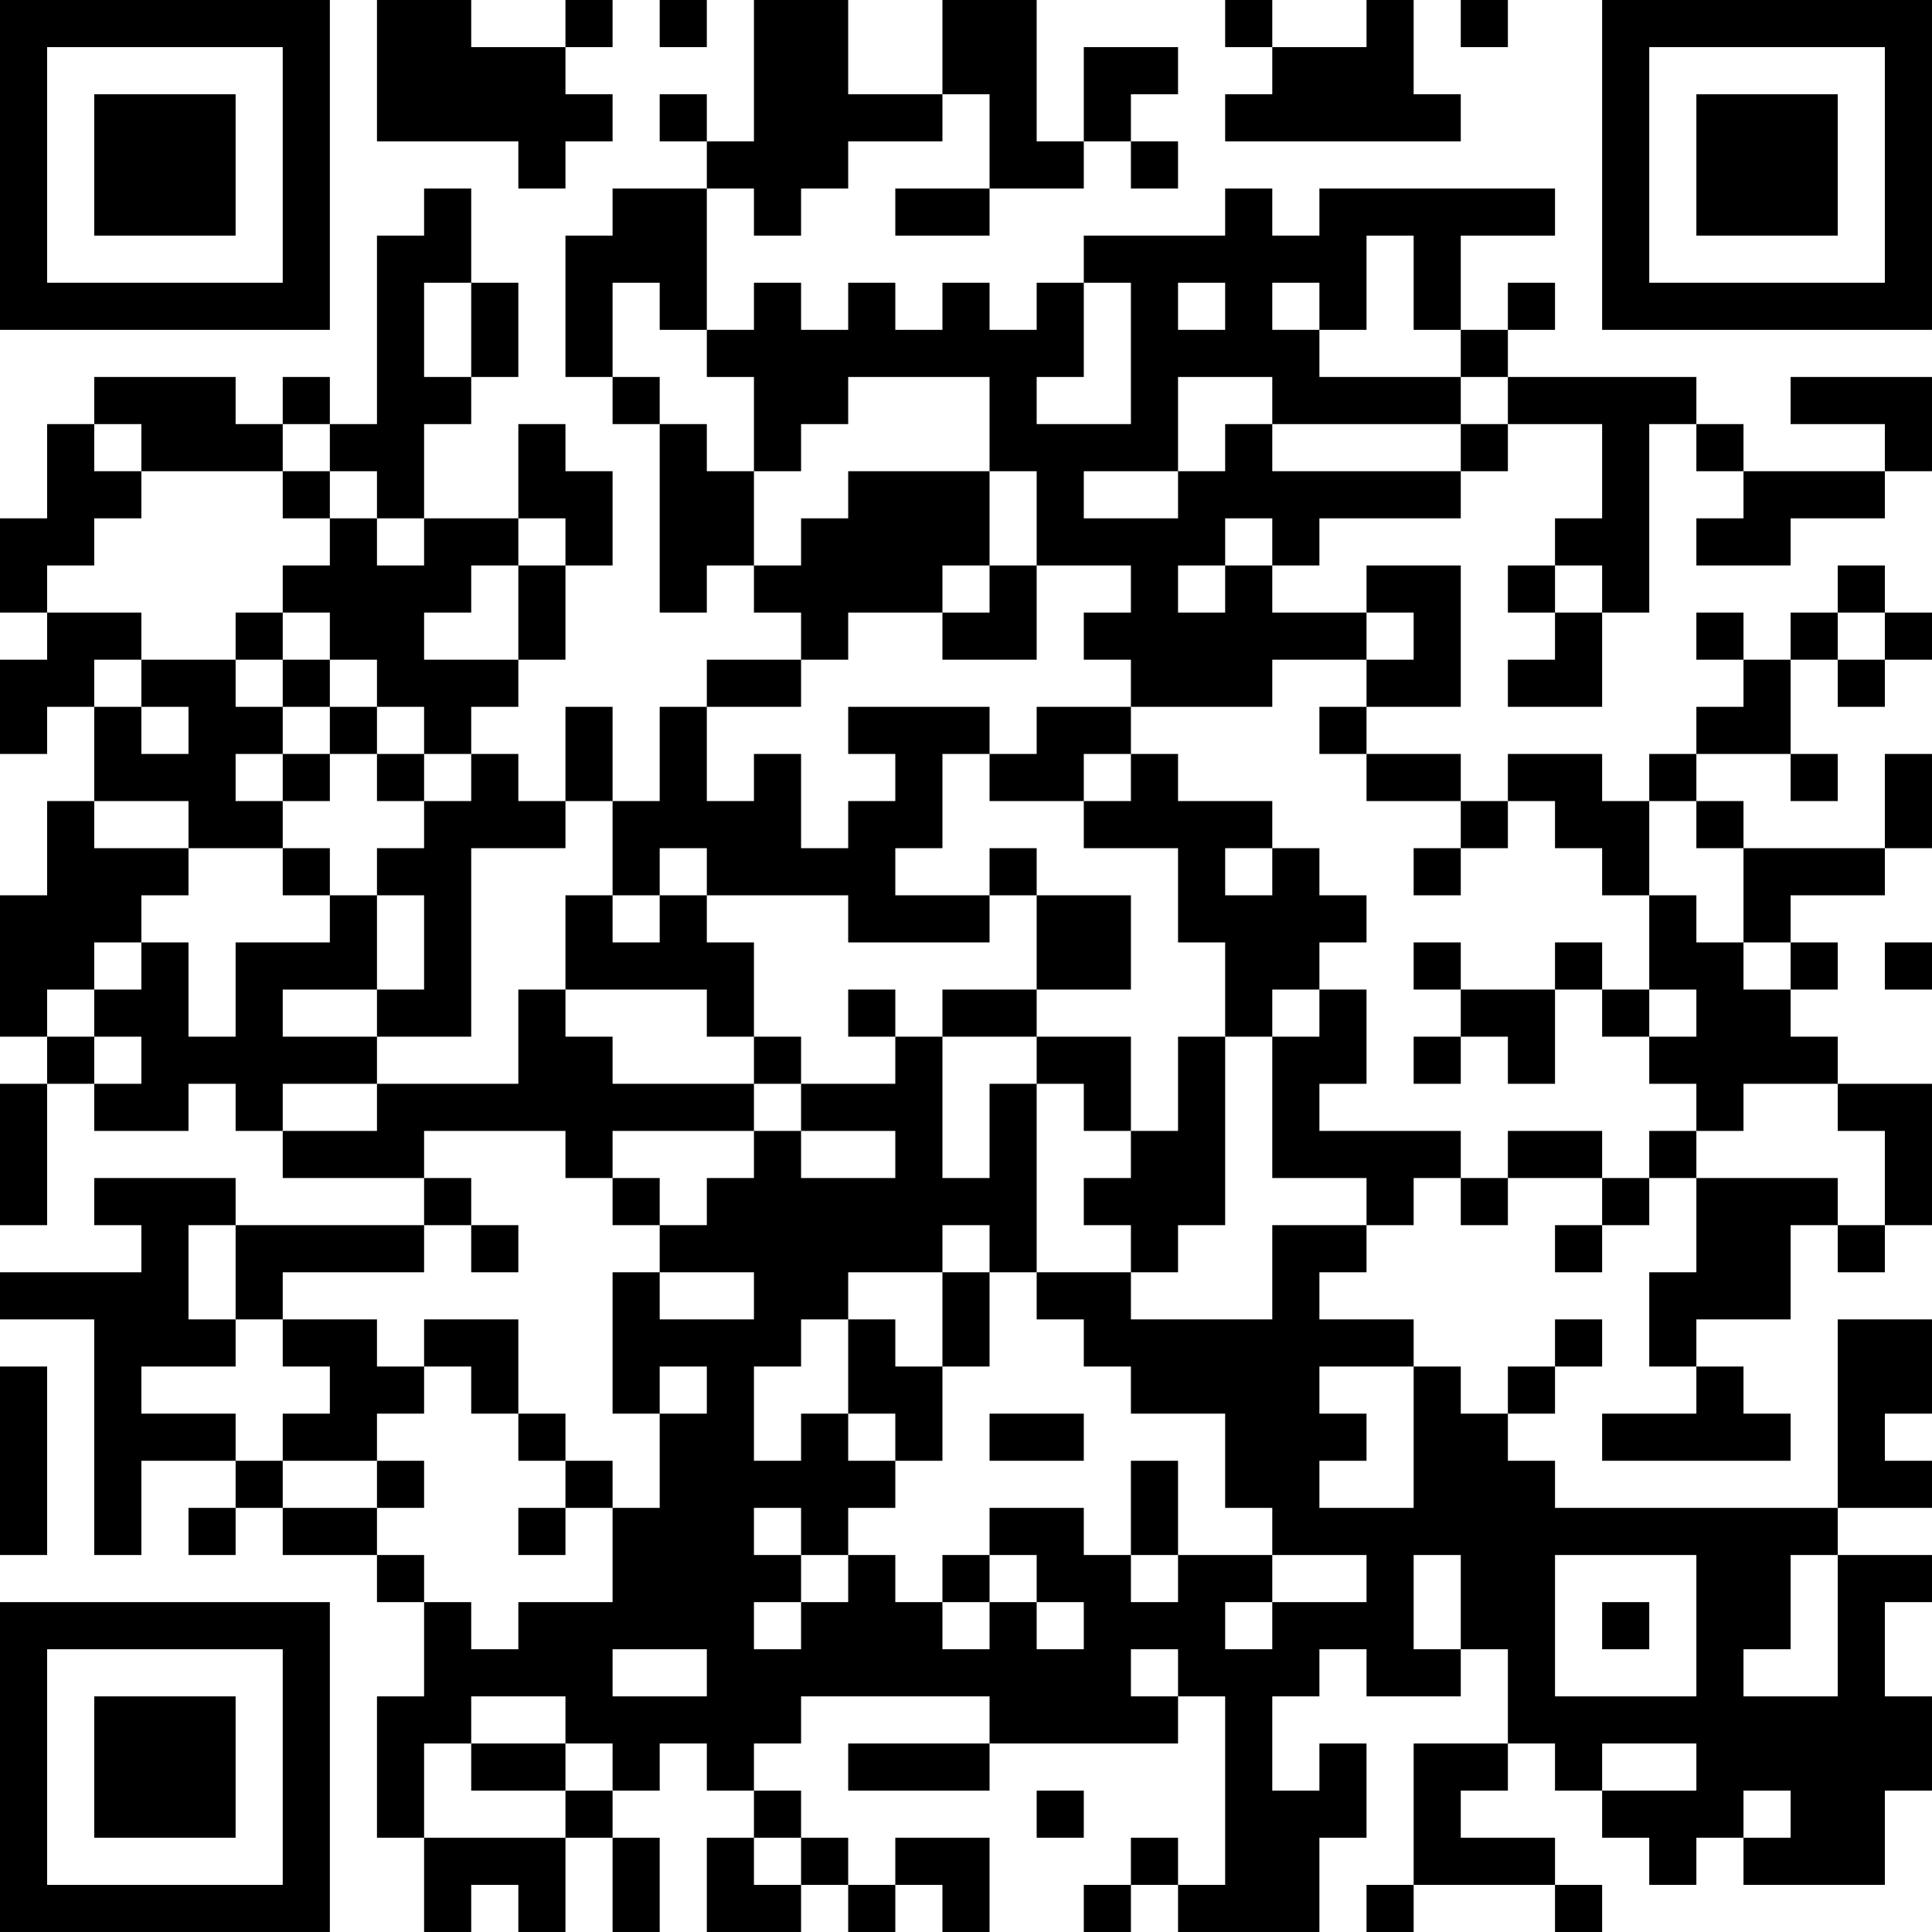 <?xml version="1.0" encoding="UTF-8"?>
<svg xmlns="http://www.w3.org/2000/svg" version="1.1" width="200" height="200" viewBox="0 0 200 200"><rect x="0" y="0" width="200" height="200" fill="#ffffff"/><g transform="scale(4.878)"><g transform="translate(0,0)"><path fill-rule="evenodd" d="M8 0L8 3L11 3L11 4L12 4L12 3L13 3L13 2L12 2L12 1L13 1L13 0L12 0L12 1L10 1L10 0ZM14 0L14 1L15 1L15 0ZM16 0L16 3L15 3L15 2L14 2L14 3L15 3L15 4L13 4L13 5L12 5L12 8L13 8L13 9L14 9L14 13L15 13L15 12L16 12L16 13L17 13L17 14L15 14L15 15L14 15L14 17L13 17L13 15L12 15L12 17L11 17L11 16L10 16L10 15L11 15L11 14L12 14L12 12L13 12L13 10L12 10L12 9L11 9L11 11L9 11L9 9L10 9L10 8L11 8L11 6L10 6L10 4L9 4L9 5L8 5L8 9L7 9L7 8L6 8L6 9L5 9L5 8L2 8L2 9L1 9L1 11L0 11L0 13L1 13L1 14L0 14L0 16L1 16L1 15L2 15L2 17L1 17L1 19L0 19L0 22L1 22L1 23L0 23L0 26L1 26L1 23L2 23L2 24L4 24L4 23L5 23L5 24L6 24L6 25L9 25L9 26L5 26L5 25L2 25L2 26L3 26L3 27L0 27L0 28L2 28L2 33L3 33L3 31L5 31L5 32L4 32L4 33L5 33L5 32L6 32L6 33L8 33L8 34L9 34L9 36L8 36L8 39L9 39L9 41L10 41L10 40L11 40L11 41L12 41L12 39L13 39L13 41L14 41L14 39L13 39L13 38L14 38L14 37L15 37L15 38L16 38L16 39L15 39L15 41L17 41L17 40L18 40L18 41L19 41L19 40L20 40L20 41L21 41L21 39L19 39L19 40L18 40L18 39L17 39L17 38L16 38L16 37L17 37L17 36L21 36L21 37L18 37L18 38L21 38L21 37L25 37L25 36L26 36L26 40L25 40L25 39L24 39L24 40L23 40L23 41L24 41L24 40L25 40L25 41L28 41L28 39L29 39L29 37L28 37L28 38L27 38L27 36L28 36L28 35L29 35L29 36L31 36L31 35L32 35L32 37L30 37L30 40L29 40L29 41L30 41L30 40L33 40L33 41L34 41L34 40L33 40L33 39L31 39L31 38L32 38L32 37L33 37L33 38L34 38L34 39L35 39L35 40L36 40L36 39L37 39L37 40L40 40L40 38L41 38L41 36L40 36L40 34L41 34L41 33L39 33L39 32L41 32L41 31L40 31L40 30L41 30L41 28L39 28L39 32L33 32L33 31L32 31L32 30L33 30L33 29L34 29L34 28L33 28L33 29L32 29L32 30L31 30L31 29L30 29L30 28L28 28L28 27L29 27L29 26L30 26L30 25L31 25L31 26L32 26L32 25L34 25L34 26L33 26L33 27L34 27L34 26L35 26L35 25L36 25L36 27L35 27L35 29L36 29L36 30L34 30L34 31L38 31L38 30L37 30L37 29L36 29L36 28L38 28L38 26L39 26L39 27L40 27L40 26L41 26L41 23L39 23L39 22L38 22L38 21L39 21L39 20L38 20L38 19L40 19L40 18L41 18L41 16L40 16L40 18L37 18L37 17L36 17L36 16L38 16L38 17L39 17L39 16L38 16L38 14L39 14L39 15L40 15L40 14L41 14L41 13L40 13L40 12L39 12L39 13L38 13L38 14L37 14L37 13L36 13L36 14L37 14L37 15L36 15L36 16L35 16L35 17L34 17L34 16L32 16L32 17L31 17L31 16L29 16L29 15L31 15L31 12L29 12L29 13L27 13L27 12L28 12L28 11L31 11L31 10L32 10L32 9L34 9L34 11L33 11L33 12L32 12L32 13L33 13L33 14L32 14L32 15L34 15L34 13L35 13L35 9L36 9L36 10L37 10L37 11L36 11L36 12L38 12L38 11L40 11L40 10L41 10L41 8L38 8L38 9L40 9L40 10L37 10L37 9L36 9L36 8L32 8L32 7L33 7L33 6L32 6L32 7L31 7L31 5L33 5L33 4L28 4L28 5L27 5L27 4L26 4L26 5L23 5L23 6L22 6L22 7L21 7L21 6L20 6L20 7L19 7L19 6L18 6L18 7L17 7L17 6L16 6L16 7L15 7L15 4L16 4L16 5L17 5L17 4L18 4L18 3L20 3L20 2L21 2L21 4L19 4L19 5L21 5L21 4L23 4L23 3L24 3L24 4L25 4L25 3L24 3L24 2L25 2L25 1L23 1L23 3L22 3L22 0L20 0L20 2L18 2L18 0ZM26 0L26 1L27 1L27 2L26 2L26 3L31 3L31 2L30 2L30 0L29 0L29 1L27 1L27 0ZM31 0L31 1L32 1L32 0ZM29 5L29 7L28 7L28 6L27 6L27 7L28 7L28 8L31 8L31 9L27 9L27 8L25 8L25 10L23 10L23 11L25 11L25 10L26 10L26 9L27 9L27 10L31 10L31 9L32 9L32 8L31 8L31 7L30 7L30 5ZM9 6L9 8L10 8L10 6ZM13 6L13 8L14 8L14 9L15 9L15 10L16 10L16 12L17 12L17 11L18 11L18 10L21 10L21 12L20 12L20 13L18 13L18 14L17 14L17 15L15 15L15 17L16 17L16 16L17 16L17 18L18 18L18 17L19 17L19 16L18 16L18 15L21 15L21 16L20 16L20 18L19 18L19 19L21 19L21 20L18 20L18 19L15 19L15 18L14 18L14 19L13 19L13 17L12 17L12 18L10 18L10 22L8 22L8 21L9 21L9 19L8 19L8 18L9 18L9 17L10 17L10 16L9 16L9 15L8 15L8 14L7 14L7 13L6 13L6 12L7 12L7 11L8 11L8 12L9 12L9 11L8 11L8 10L7 10L7 9L6 9L6 10L3 10L3 9L2 9L2 10L3 10L3 11L2 11L2 12L1 12L1 13L3 13L3 14L2 14L2 15L3 15L3 16L4 16L4 15L3 15L3 14L5 14L5 15L6 15L6 16L5 16L5 17L6 17L6 18L4 18L4 17L2 17L2 18L4 18L4 19L3 19L3 20L2 20L2 21L1 21L1 22L2 22L2 23L3 23L3 22L2 22L2 21L3 21L3 20L4 20L4 22L5 22L5 20L7 20L7 19L8 19L8 21L6 21L6 22L8 22L8 23L6 23L6 24L8 24L8 23L11 23L11 21L12 21L12 22L13 22L13 23L16 23L16 24L13 24L13 25L12 25L12 24L9 24L9 25L10 25L10 26L9 26L9 27L6 27L6 28L5 28L5 26L4 26L4 28L5 28L5 29L3 29L3 30L5 30L5 31L6 31L6 32L8 32L8 33L9 33L9 34L10 34L10 35L11 35L11 34L13 34L13 32L14 32L14 30L15 30L15 29L14 29L14 30L13 30L13 27L14 27L14 28L16 28L16 27L14 27L14 26L15 26L15 25L16 25L16 24L17 24L17 25L19 25L19 24L17 24L17 23L19 23L19 22L20 22L20 25L21 25L21 23L22 23L22 27L21 27L21 26L20 26L20 27L18 27L18 28L17 28L17 29L16 29L16 31L17 31L17 30L18 30L18 31L19 31L19 32L18 32L18 33L17 33L17 32L16 32L16 33L17 33L17 34L16 34L16 35L17 35L17 34L18 34L18 33L19 33L19 34L20 34L20 35L21 35L21 34L22 34L22 35L23 35L23 34L22 34L22 33L21 33L21 32L23 32L23 33L24 33L24 34L25 34L25 33L27 33L27 34L26 34L26 35L27 35L27 34L29 34L29 33L27 33L27 32L26 32L26 30L24 30L24 29L23 29L23 28L22 28L22 27L24 27L24 28L27 28L27 26L29 26L29 25L27 25L27 22L28 22L28 21L29 21L29 23L28 23L28 24L31 24L31 25L32 25L32 24L34 24L34 25L35 25L35 24L36 24L36 25L39 25L39 26L40 26L40 24L39 24L39 23L37 23L37 24L36 24L36 23L35 23L35 22L36 22L36 21L35 21L35 19L36 19L36 20L37 20L37 21L38 21L38 20L37 20L37 18L36 18L36 17L35 17L35 19L34 19L34 18L33 18L33 17L32 17L32 18L31 18L31 17L29 17L29 16L28 16L28 15L29 15L29 14L30 14L30 13L29 13L29 14L27 14L27 15L24 15L24 14L23 14L23 13L24 13L24 12L22 12L22 10L21 10L21 8L18 8L18 9L17 9L17 10L16 10L16 8L15 8L15 7L14 7L14 6ZM23 6L23 8L22 8L22 9L24 9L24 6ZM25 6L25 7L26 7L26 6ZM6 10L6 11L7 11L7 10ZM11 11L11 12L10 12L10 13L9 13L9 14L11 14L11 12L12 12L12 11ZM26 11L26 12L25 12L25 13L26 13L26 12L27 12L27 11ZM21 12L21 13L20 13L20 14L22 14L22 12ZM33 12L33 13L34 13L34 12ZM5 13L5 14L6 14L6 15L7 15L7 16L6 16L6 17L7 17L7 16L8 16L8 17L9 17L9 16L8 16L8 15L7 15L7 14L6 14L6 13ZM39 13L39 14L40 14L40 13ZM22 15L22 16L21 16L21 17L23 17L23 18L25 18L25 20L26 20L26 22L25 22L25 24L24 24L24 22L22 22L22 21L24 21L24 19L22 19L22 18L21 18L21 19L22 19L22 21L20 21L20 22L22 22L22 23L23 23L23 24L24 24L24 25L23 25L23 26L24 26L24 27L25 27L25 26L26 26L26 22L27 22L27 21L28 21L28 20L29 20L29 19L28 19L28 18L27 18L27 17L25 17L25 16L24 16L24 15ZM23 16L23 17L24 17L24 16ZM6 18L6 19L7 19L7 18ZM26 18L26 19L27 19L27 18ZM30 18L30 19L31 19L31 18ZM12 19L12 21L15 21L15 22L16 22L16 23L17 23L17 22L16 22L16 20L15 20L15 19L14 19L14 20L13 20L13 19ZM30 20L30 21L31 21L31 22L30 22L30 23L31 23L31 22L32 22L32 23L33 23L33 21L34 21L34 22L35 22L35 21L34 21L34 20L33 20L33 21L31 21L31 20ZM40 20L40 21L41 21L41 20ZM18 21L18 22L19 22L19 21ZM13 25L13 26L14 26L14 25ZM10 26L10 27L11 27L11 26ZM20 27L20 29L19 29L19 28L18 28L18 30L19 30L19 31L20 31L20 29L21 29L21 27ZM6 28L6 29L7 29L7 30L6 30L6 31L8 31L8 32L9 32L9 31L8 31L8 30L9 30L9 29L10 29L10 30L11 30L11 31L12 31L12 32L11 32L11 33L12 33L12 32L13 32L13 31L12 31L12 30L11 30L11 28L9 28L9 29L8 29L8 28ZM0 29L0 33L1 33L1 29ZM28 29L28 30L29 30L29 31L28 31L28 32L30 32L30 29ZM21 30L21 31L23 31L23 30ZM24 31L24 33L25 33L25 31ZM20 33L20 34L21 34L21 33ZM30 33L30 35L31 35L31 33ZM33 33L33 36L36 36L36 33ZM38 33L38 35L37 35L37 36L39 36L39 33ZM34 34L34 35L35 35L35 34ZM13 35L13 36L15 36L15 35ZM24 35L24 36L25 36L25 35ZM10 36L10 37L9 37L9 39L12 39L12 38L13 38L13 37L12 37L12 36ZM10 37L10 38L12 38L12 37ZM34 37L34 38L36 38L36 37ZM22 38L22 39L23 39L23 38ZM37 38L37 39L38 39L38 38ZM16 39L16 40L17 40L17 39ZM0 0L0 7L7 7L7 0ZM1 1L1 6L6 6L6 1ZM2 2L2 5L5 5L5 2ZM34 0L34 7L41 7L41 0ZM35 1L35 6L40 6L40 1ZM36 2L36 5L39 5L39 2ZM0 34L0 41L7 41L7 34ZM1 35L1 40L6 40L6 35ZM2 36L2 39L5 39L5 36Z" fill="#000000"/></g></g></svg>
